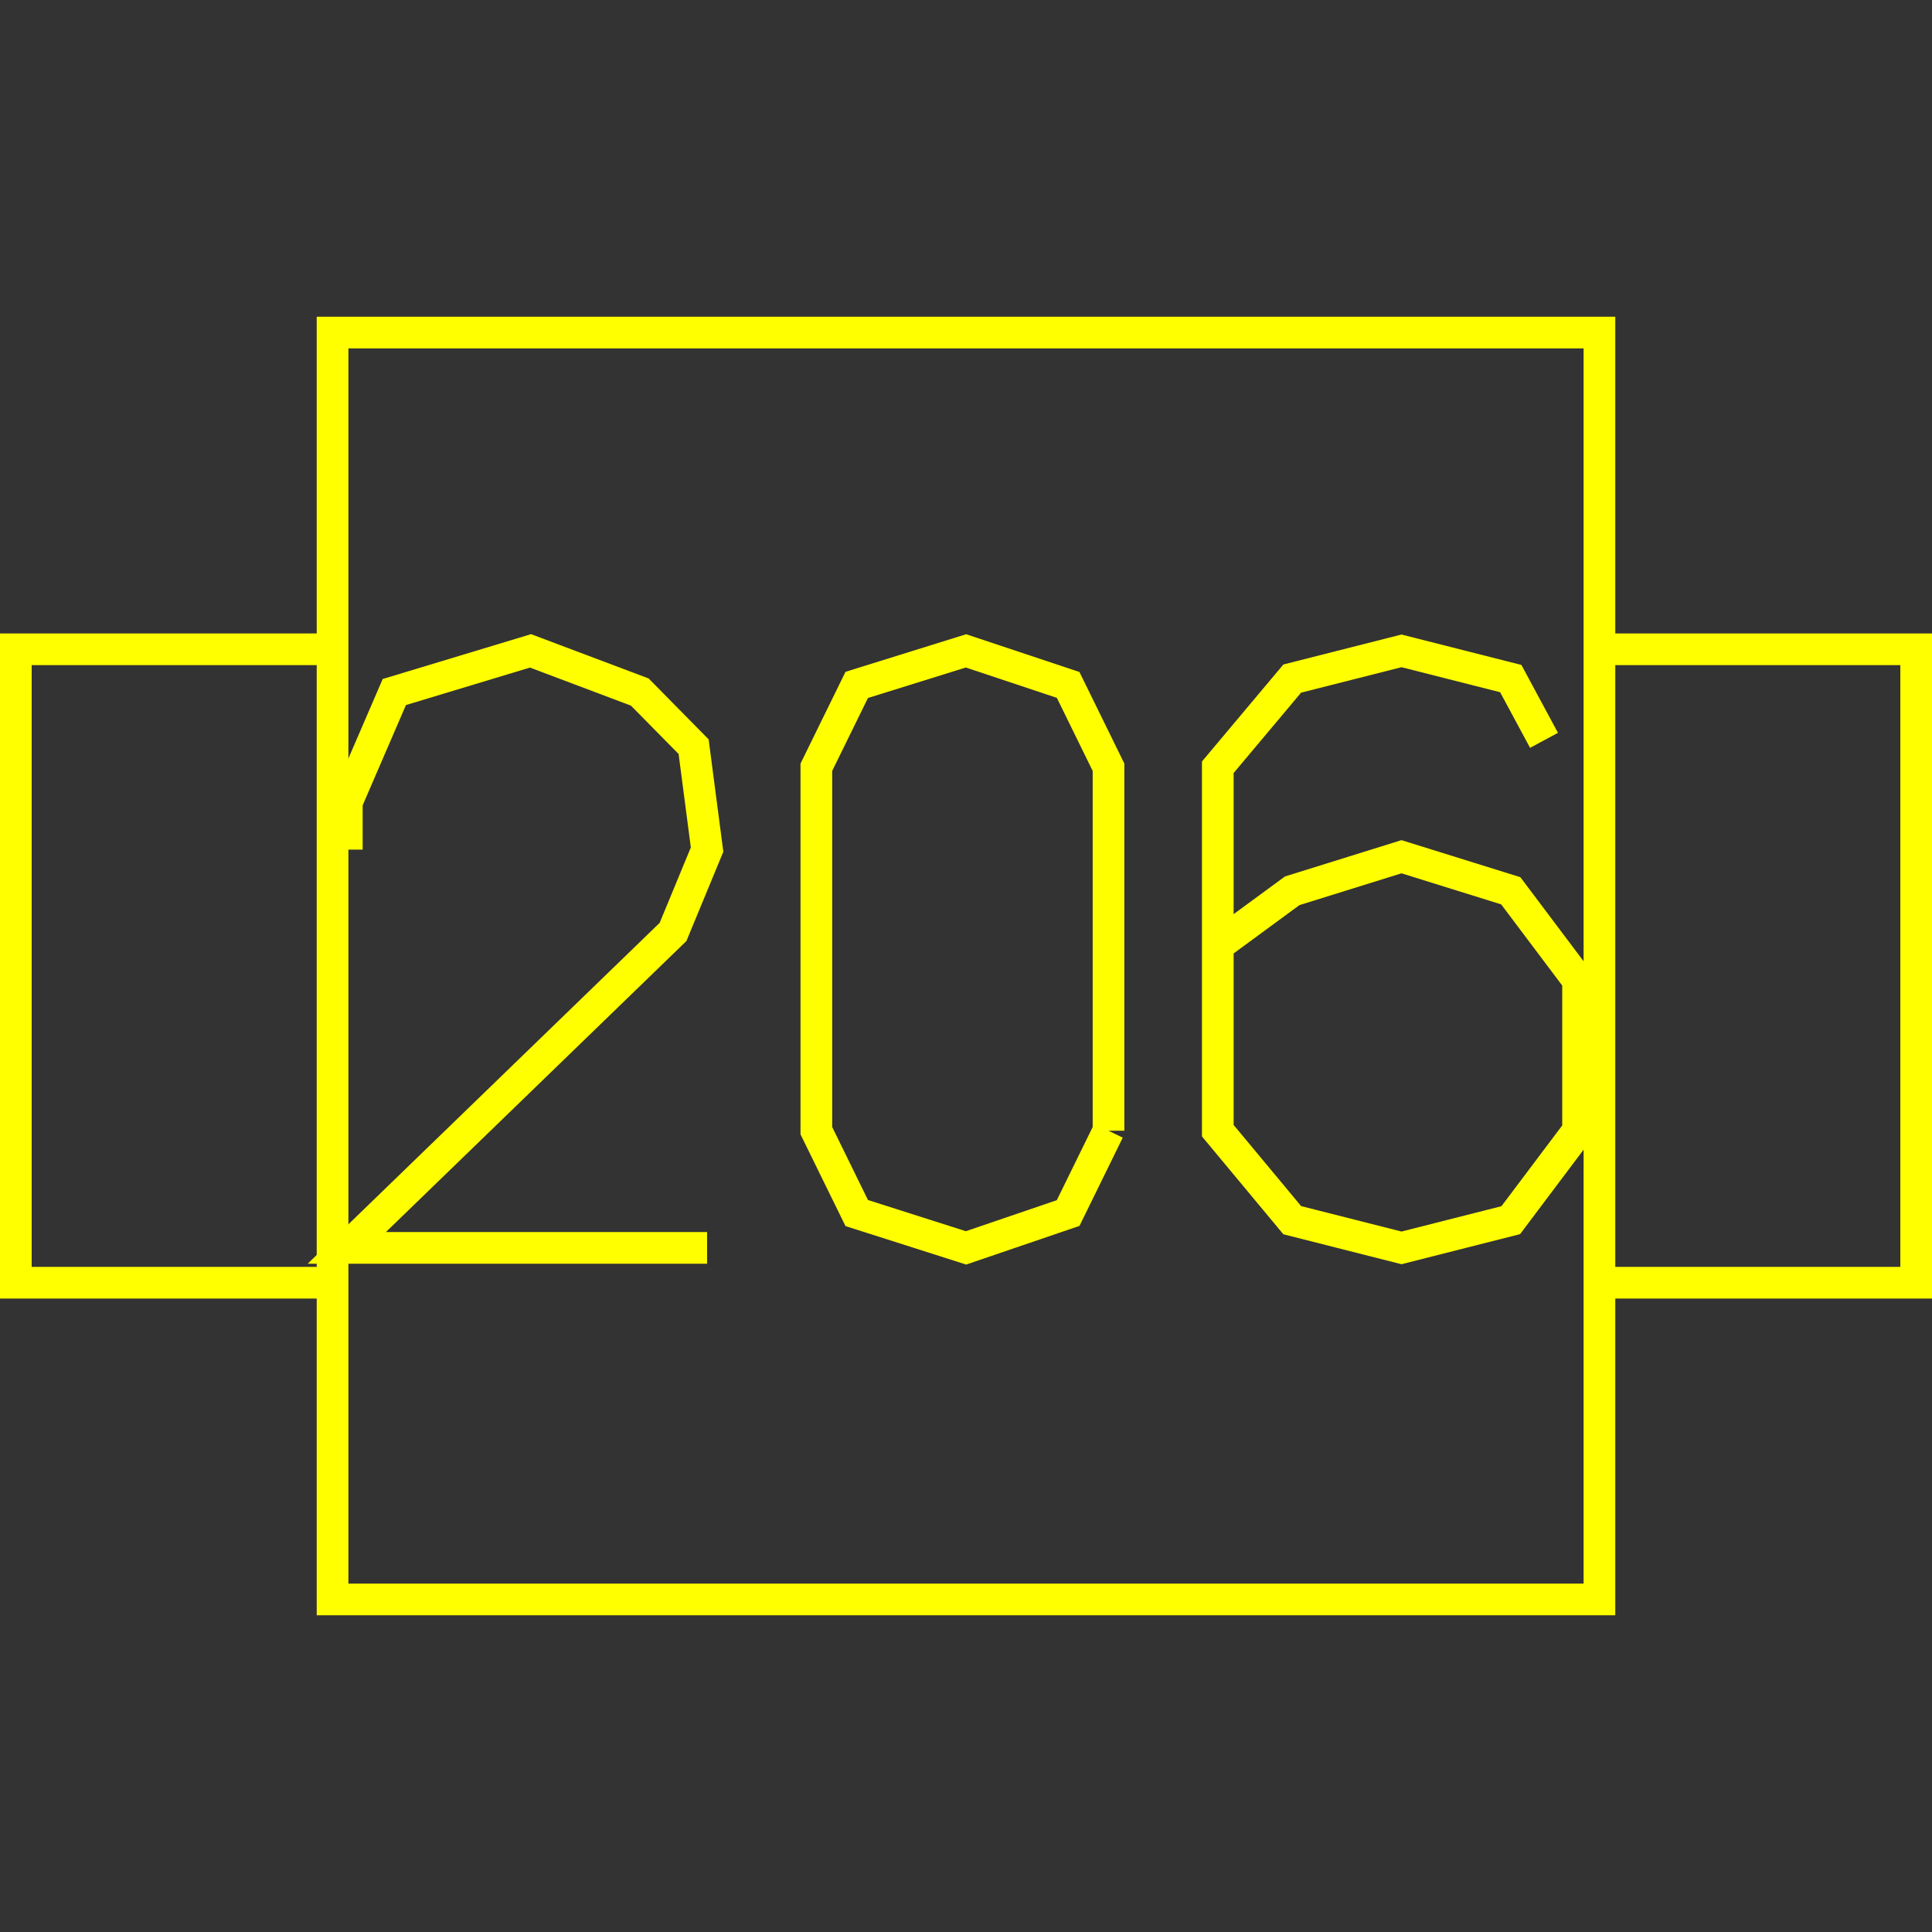 <?xml version='1.0' encoding='UTF-8'?>

<!DOCTYPE svg PUBLIC '-//W3C//DTD SVG 1.1//EN'
'http://www.w3.org/Graphics/SVG/1.1/DTD/svg11.dtd'>

<svg viewBox='-122 -122 244 244' width='122.0' height='122.0'
 version='1.1' xmlns='http://www.w3.org/2000/svg'>

<rect x="-122" y="-122" width="244" height="244" fill="#333333" stroke="none"/>

<g transform='rotate(0 0,0) scale(1, -1)' stroke-width='4' stroke='black' fill='none'>

  <g id='layer176' stroke='#FFFF00' fill='none'>
    <polyline fill='none' points='-80.000,40.000 -120.000,40.000 -120.000,-40.000 -80.000,-40.000 ' />
    <polyline fill='none' points='80.000,40.000 120.000,40.000 120.000,-40.000 80.000,-40.000 ' />
    <polygon points='-80.000,80.000 80.000,80.000 80.000,-80.000 -80.000,-80.000 ' />
    <polyline fill='none' points='-32.700,-35.600 -78.200,-35.600 -37.000,4.300 -32.700,14.700 -34.400,27.700 -41.200,34.600 -55.000,39.800 -72.200,34.600 -78.200,20.700 -78.200,14.700 ' />
    <polyline fill='none' points='18.000,-20.800 18.000,25.100 12.900,35.500 0.000,39.800 -13.800,35.500 -18.900,25.100 -18.900,-20.800 -13.800,-31.200 0.000,-35.600 12.900,-31.200 18.000,-20.800 ' />
    <polyline fill='none' points='31.800,2.600 41.200,9.500 55.000,13.800 68.800,9.500 77.300,-1.800 77.300,-20.800 68.800,-32.100 55.000,-35.600 41.200,-32.100 31.800,-20.800 31.800,25.100 41.200,36.300 55.000,39.800 68.800,36.300 73.000,28.500 ' />
  </g>


</g>
</svg>
